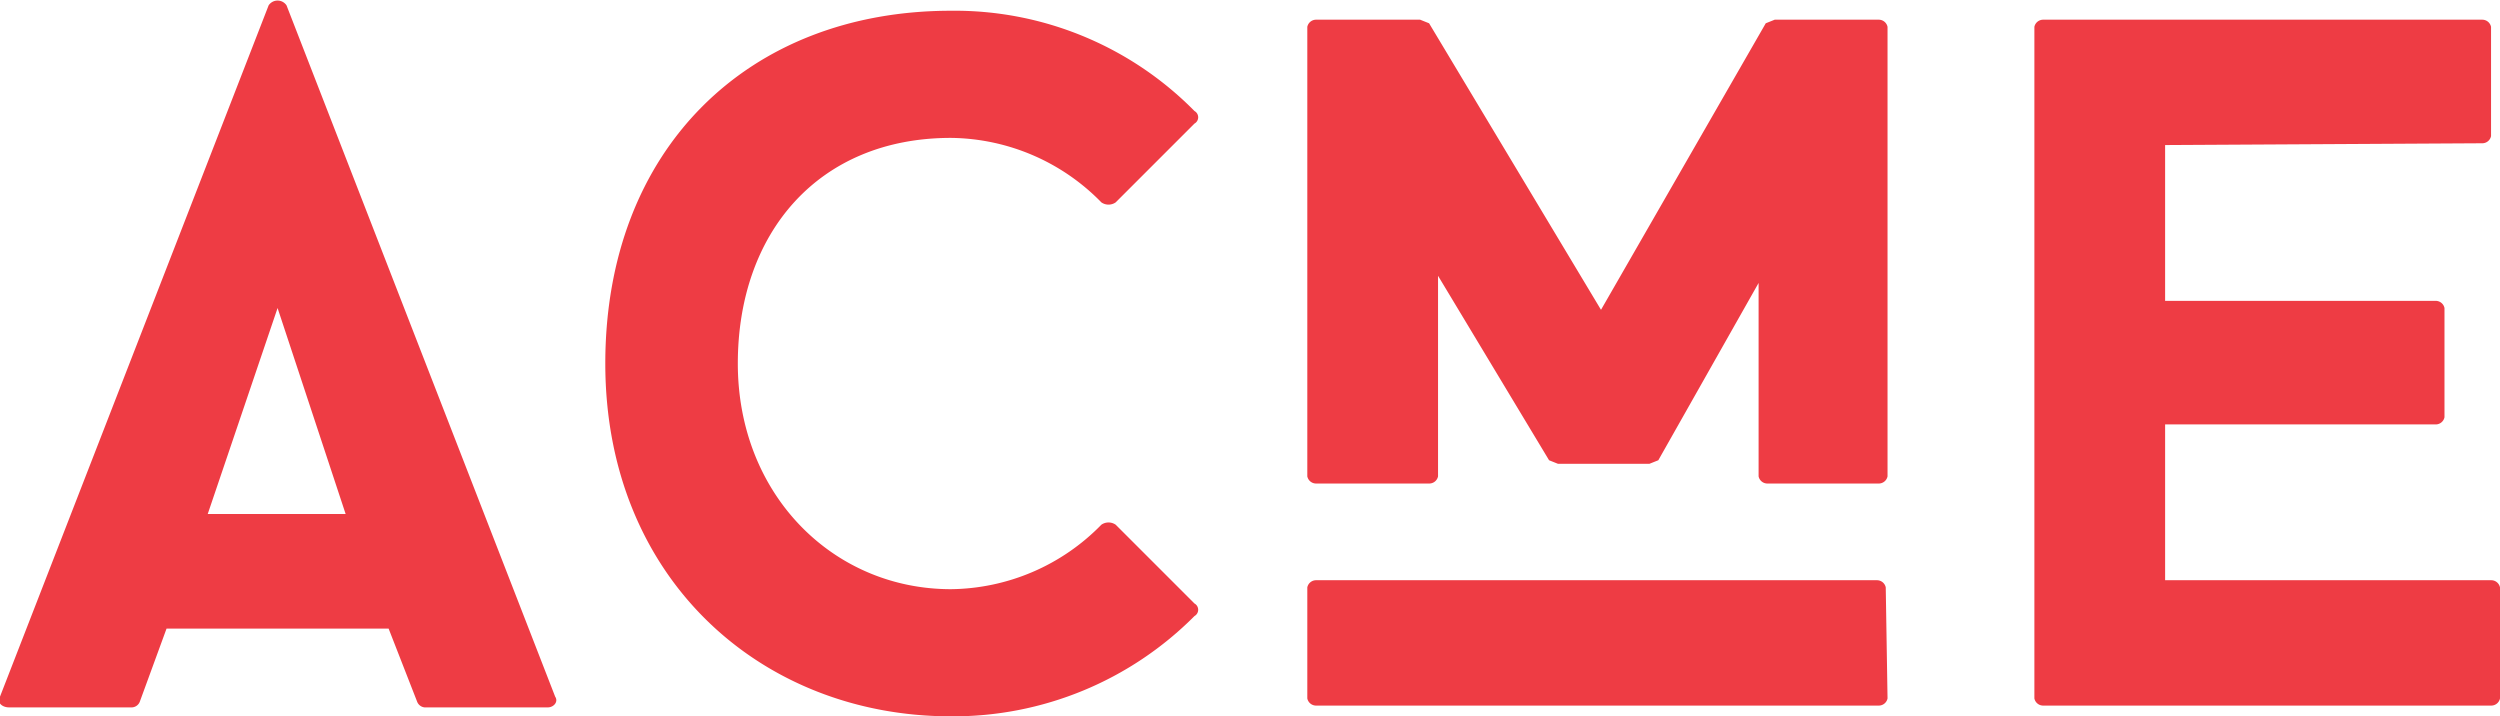 <svg xmlns="http://www.w3.org/2000/svg" viewBox="0 0 139.6 40"><title>logo-2</title><path d="M21.7 35.1H9.3l-1.5 4.1a.5.5 0 0 1-.5.3H.5c-.4 0-.7-.3-.5-.6L15 .3a.6.6 0 0 1 1 0l15 38.6c.2.3-.1.6-.4.6h-6.9a.5.5 0 0 1-.4-.3zm-10.1-6.4h7.7l-3.8-11.5zm49.9.6a.7.7 0 0 1 .8 0l4.4 4.4a.4.4 0 0 1 0 .7A19 19 0 0 1 53.1 40c-10.6 0-19.3-7.7-19.3-19.7S41.8.6 53.1.6a18.8 18.8 0 0 1 13.6 5.6.4.4 0 0 1 0 .7l-4.4 4.4a.7.7 0 0 1-.8 0 11.9 11.9 0 0 0-8.4-3.6c-7.4 0-11.9 5.3-11.9 12.6s5.3 12.6 11.9 12.6a11.9 11.9 0 0 0 8.4-3.6zm43.9-2.7a.5.5 0 0 1-.5.4h-6.2a.5.5 0 0 1-.5-.4V15.8l-5.6 9.9-.5.2H87l-.5-.2-6.2-10.3v11.2a.5.5 0 0 1-.5.4h-6.3a.5.5 0 0 1-.5-.4V1.5a.5.5 0 0 1 .5-.4h5.8l.5.2 9.6 16 9.2-16 .5-.2h5.8a.5.5 0 0 1 .5.4zm0 12.4a.5.5 0 0 1-.5.4H73.5a.5.5 0 0 1-.5-.4v-6.2a.5.5 0 0 1 .5-.4h31.3a.5.5 0 0 1 .5.4zm15.5-30.9v8.7H136a.5.5 0 0 1 .5.4v6.1a.5.5 0 0 1-.5.4h-15.1v8.7h18.2a.5.5 0 0 1 .5.4V39a.5.5 0 0 1-.5.4h-25a.5.5 0 0 1-.5-.4V1.5a.5.5 0 0 1 .5-.4h24.5a.5.5 0 0 1 .5.4v6.1a.5.5 0 0 1-.5.4z" fill="#ee3c44" data-name="Layer 2"/></svg>